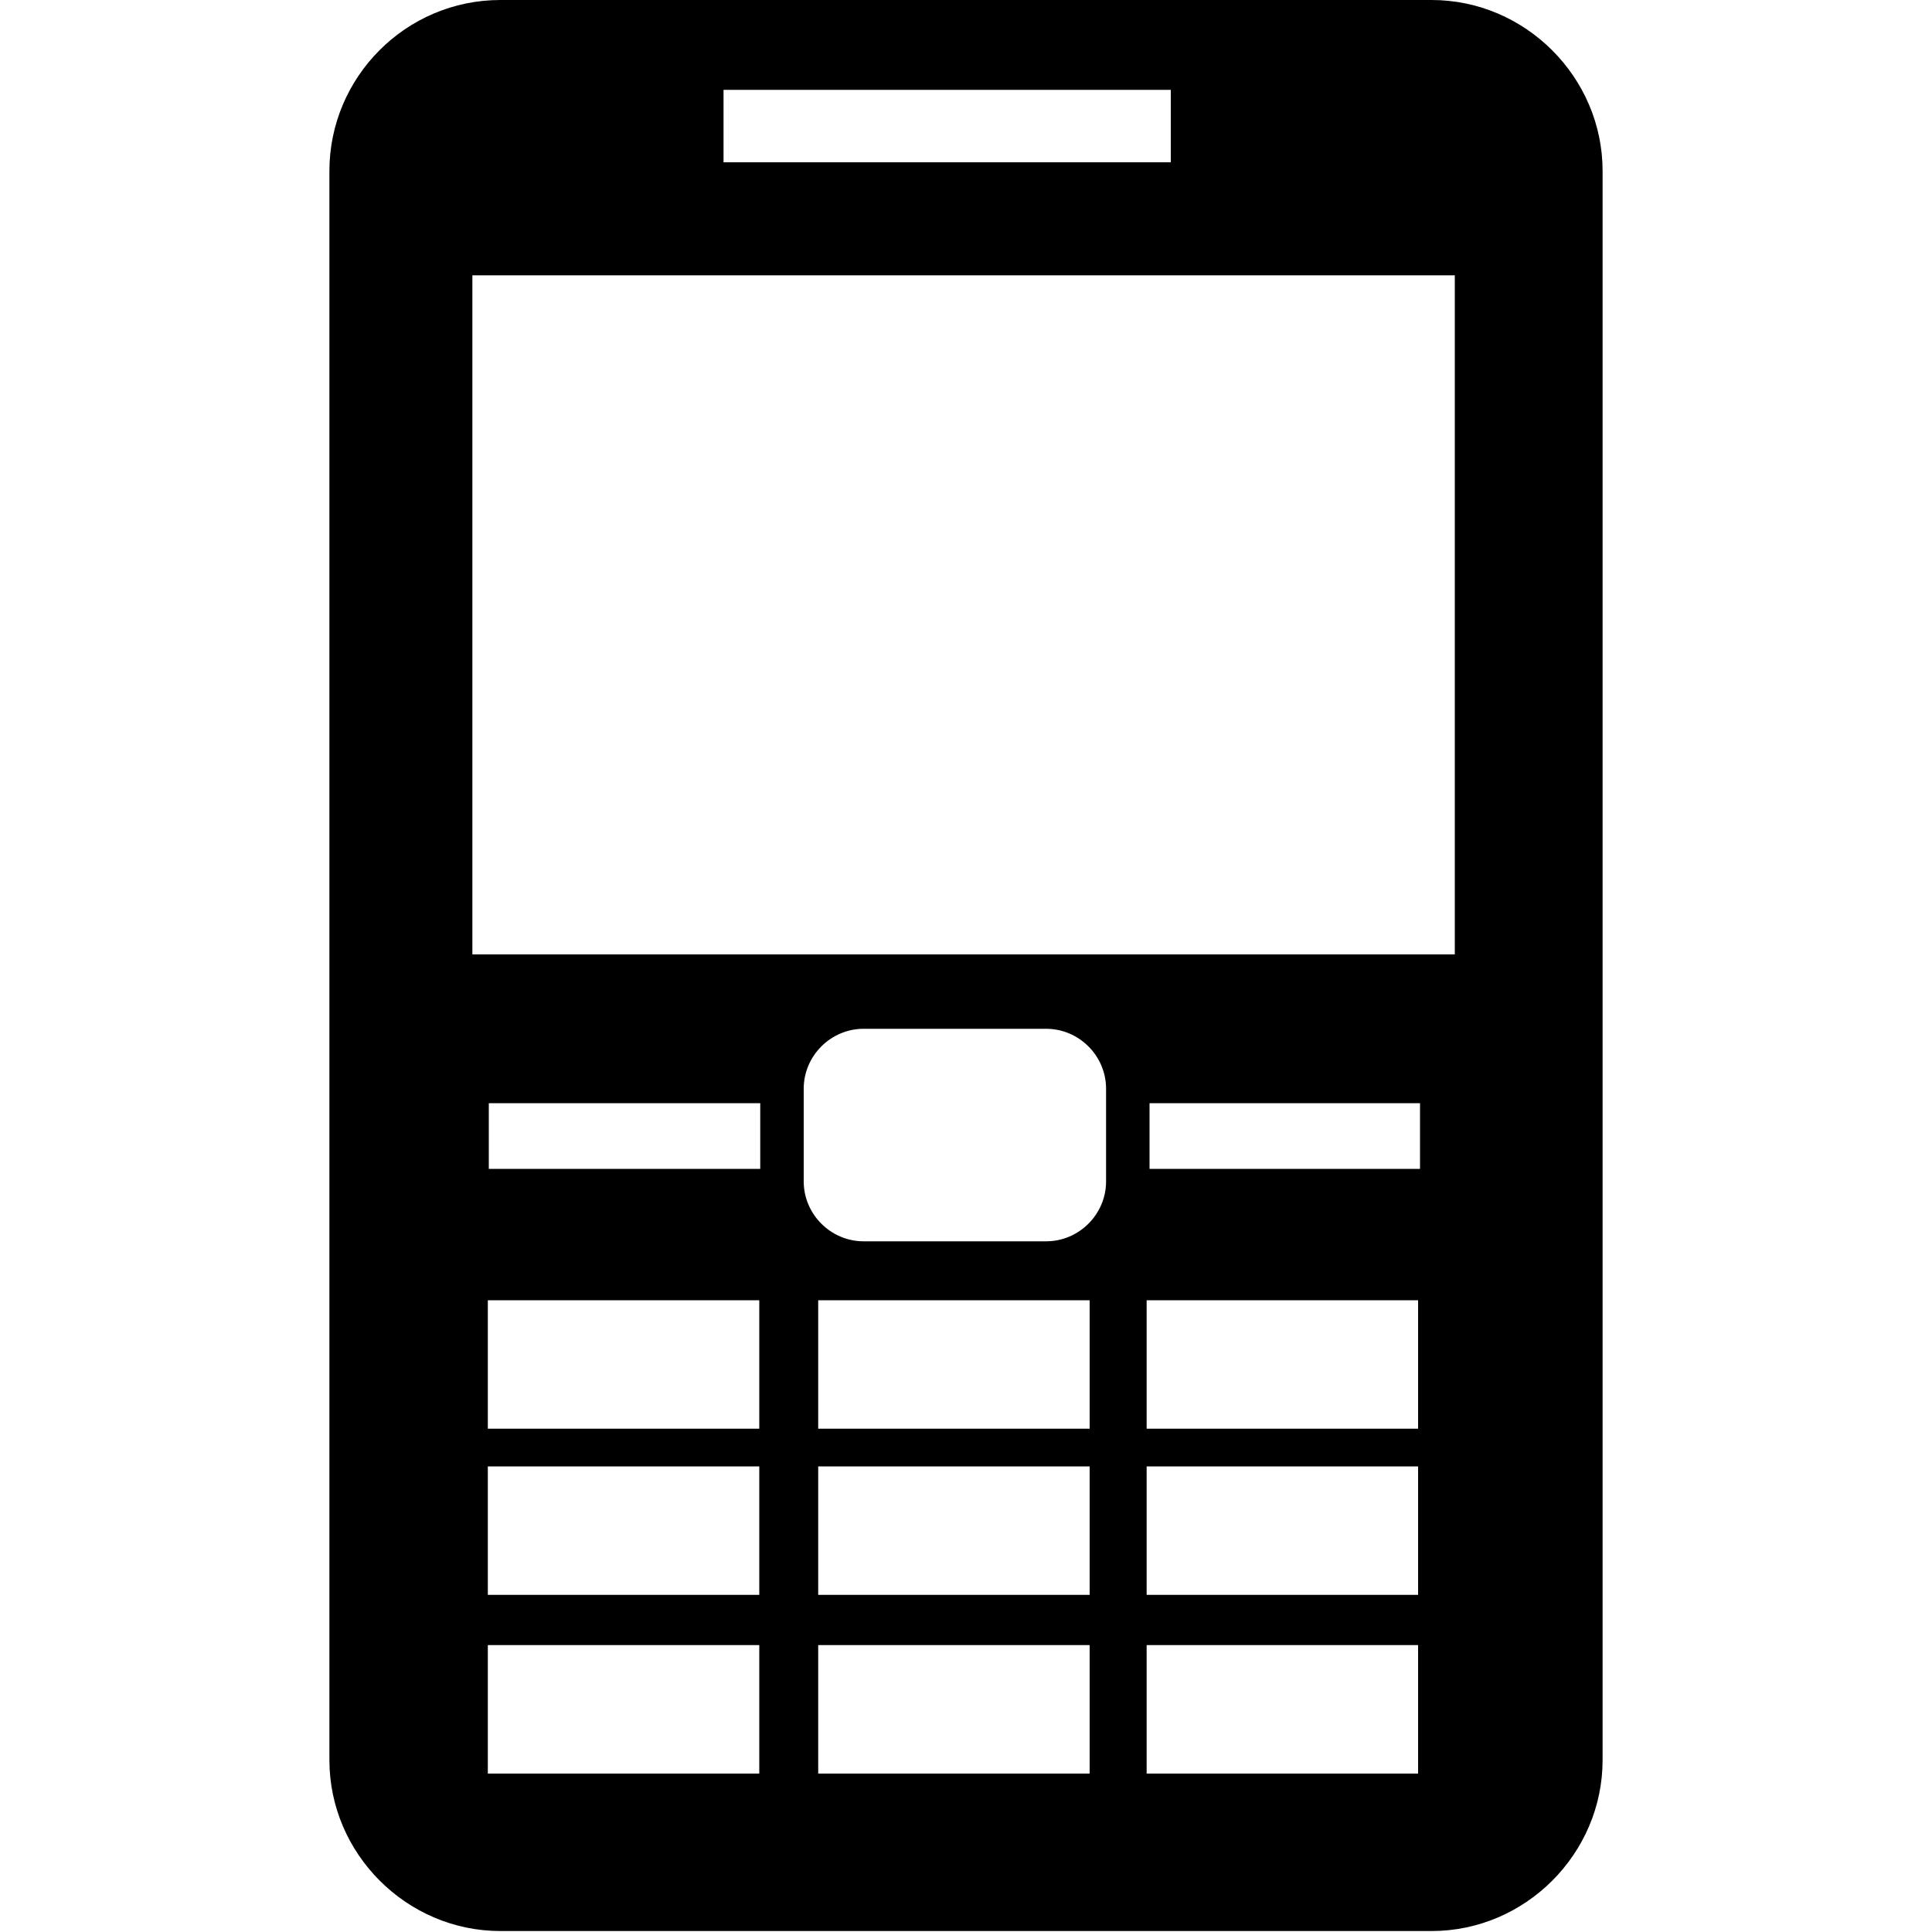 <svg version="1.1" id="图层_1" xmlns="http://www.w3.org/2000/svg" x="0" y="0" viewBox="0 0 200 200" xml:space="preserve"><style/><path class="st0" d="M51.8 0h96.4c9.7 0 17.7 8 17.7 17.7v164.5c0 9.7-8 17.7-17.7 17.7H51.8c-9.7 0-17.7-8-17.7-17.7V17.7C34.1 8 42 0 51.8 0zm-2.9 28.5v70.3h101.7V28.5H48.9zm26-19.2v7.5h46.3V9.3H74.9zm14.5 97.2c-3.4 0-6.2 2.8-6.2 6.2v9.6c0 3.4 2.8 6.2 6.2 6.2h18.9c3.4 0 6.2-2.8 6.2-6.2v-9.6c0-3.4-2.8-6.2-6.2-6.2H89.4zm-10.7 7.7H50.6v6.8h28.1v-6.8zm68.3 0h-28v6.8h28v-6.8zm-68.4 20.4H50.5v13.3h28.1v-13.3zm34.3 0H84.7v13.3h28.1v-13.3h.1zm33.9 0h-28.1v13.3h28.1v-13.3zm-68.2 17.2H50.5v13.3h28.1v-13.3zm34.3 0H84.7v13.3h28.1v-13.3h.1zm33.9 0h-28.1v13.3h28.1v-13.3zm-68.2 18.5H50.5v13.3h28.1v-13.3zm34.3 0H84.7v13.3h28.1v-13.3h.1zm33.9 0h-28.1v13.3h28.1v-13.3z"/></svg>